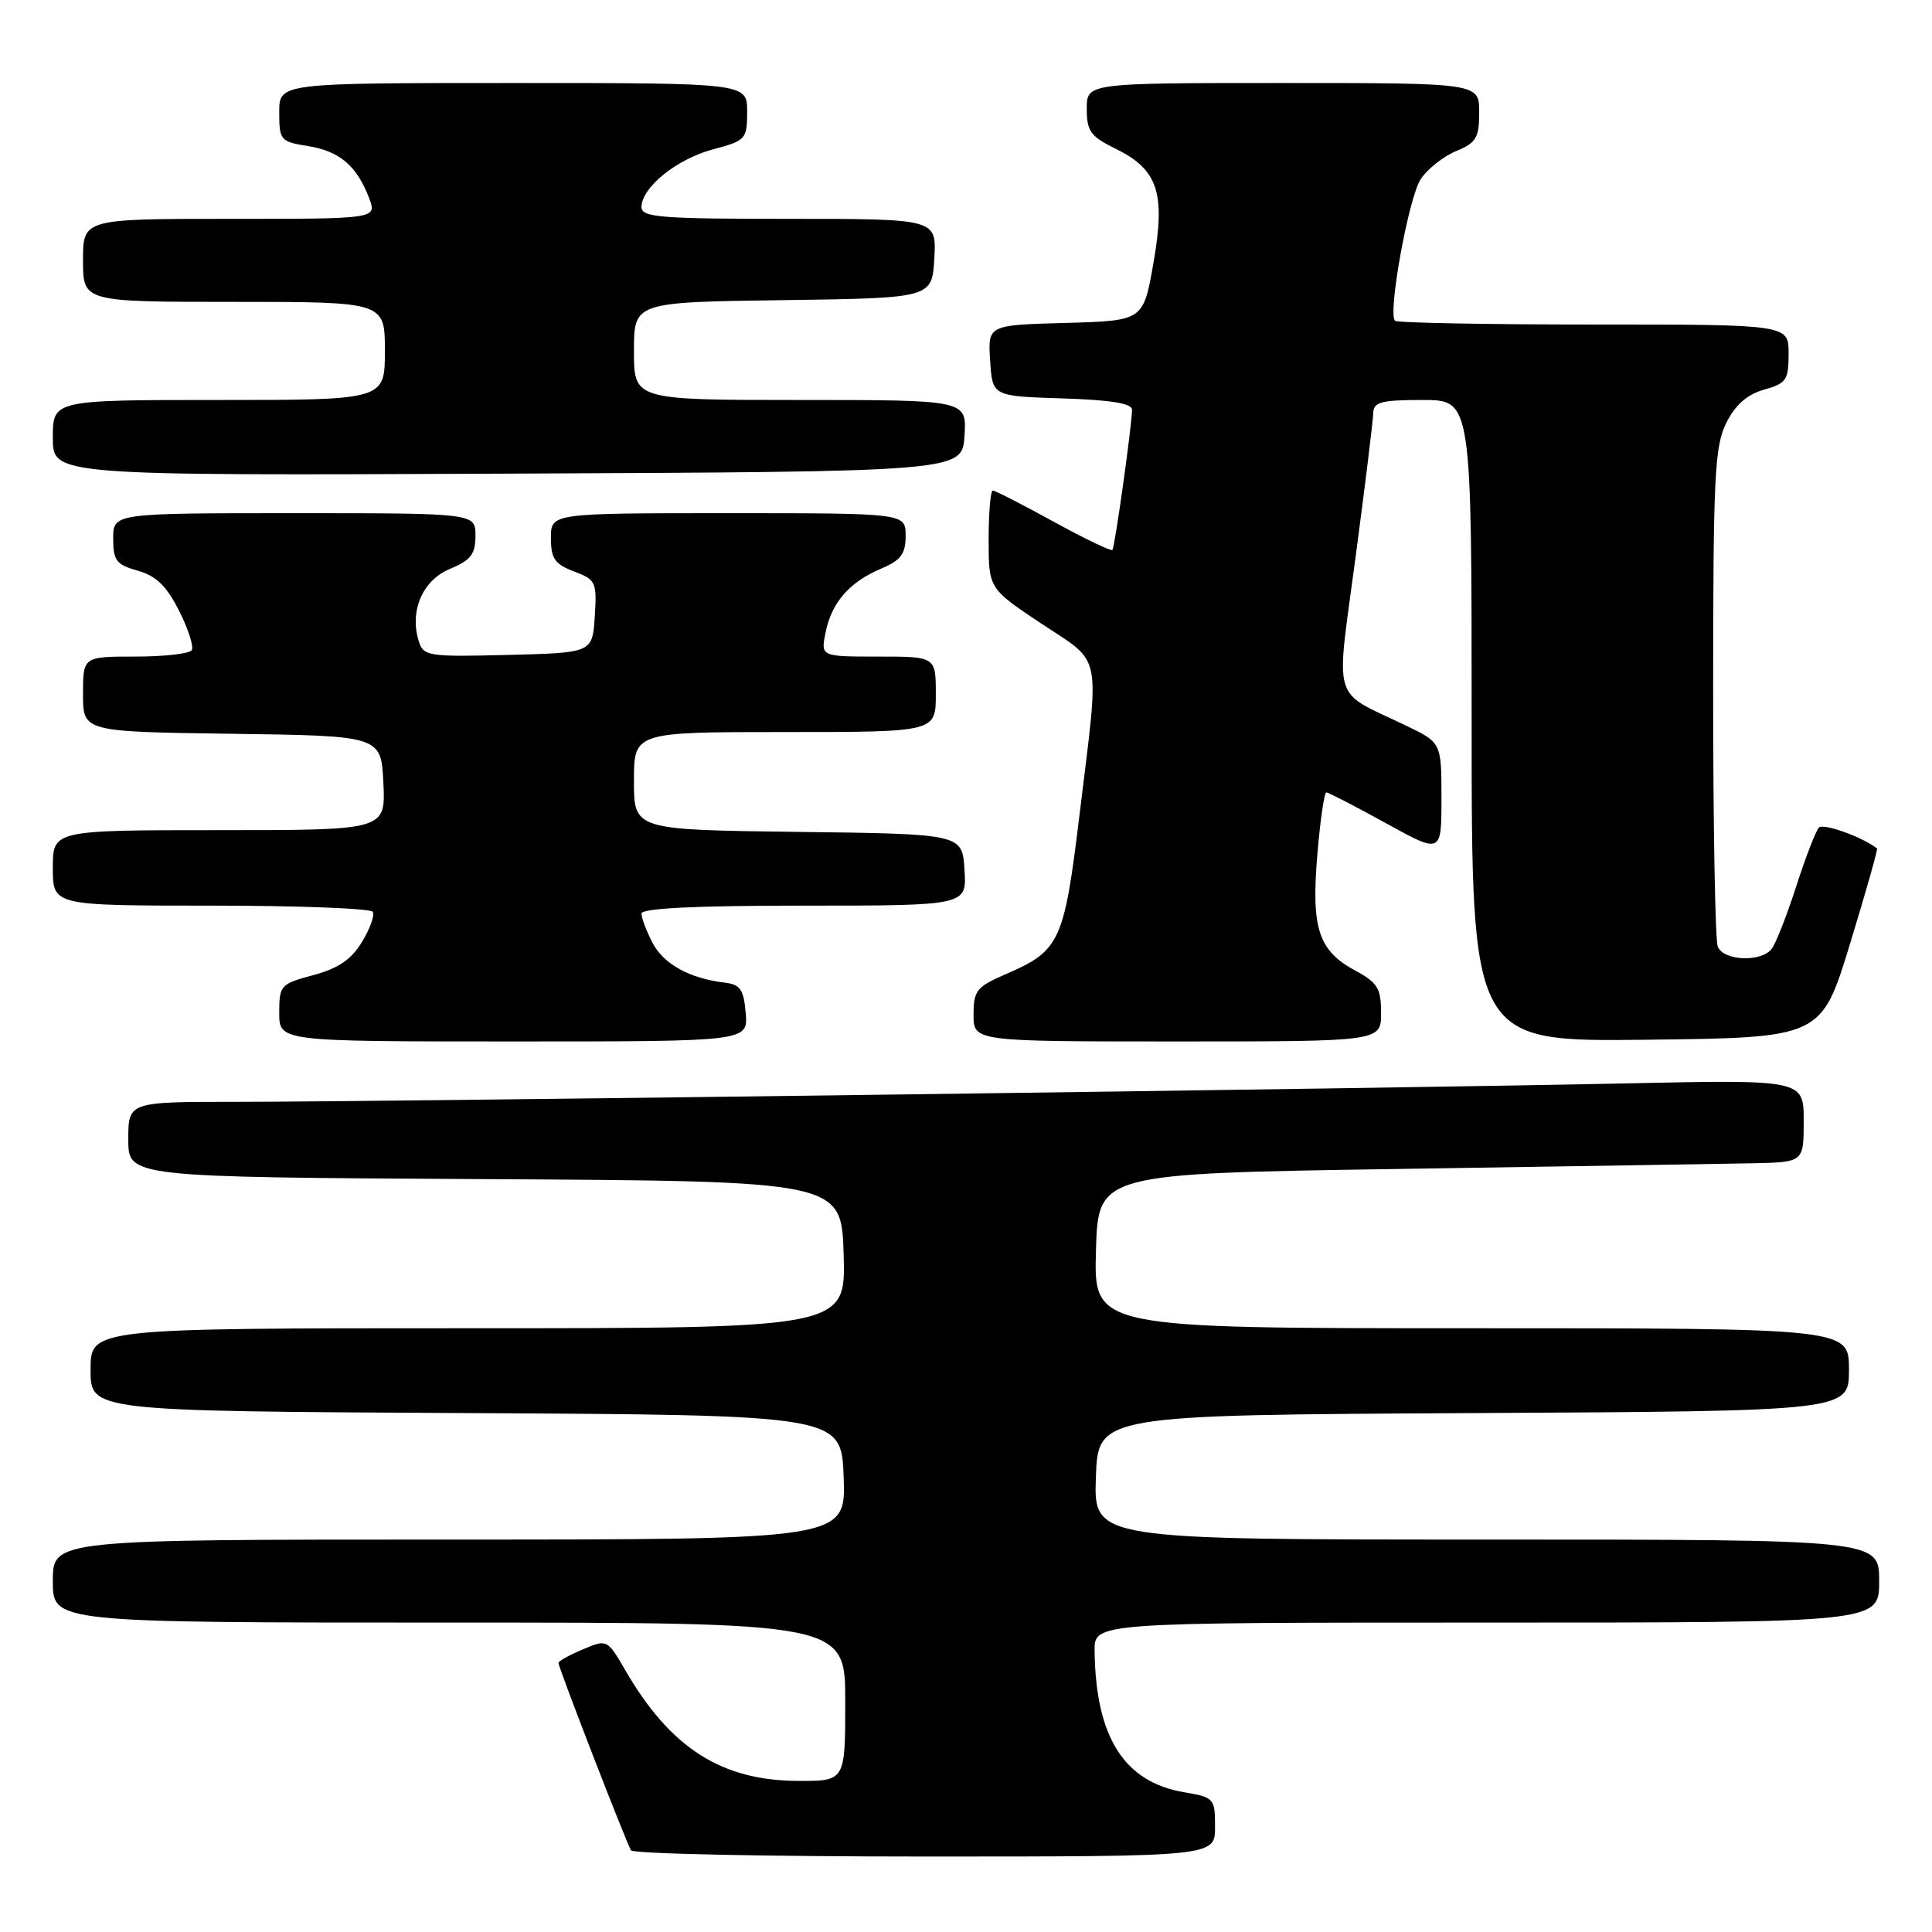 <?xml version="1.0" encoding="UTF-8" standalone="no"?>
<!DOCTYPE svg PUBLIC "-//W3C//DTD SVG 1.1//EN" "http://www.w3.org/Graphics/SVG/1.1/DTD/svg11.dtd" >
<svg xmlns="http://www.w3.org/2000/svg" xmlns:xlink="http://www.w3.org/1999/xlink" version="1.1" viewBox="0 0 256 256">
 <g >
 <path fill="currentColor"
d=" M 161.00 242.09 C 161.00 238.29 160.88 238.16 156.90 237.48 C 148.95 236.14 145.18 230.18 145.04 218.75 C 145.00 215.00 145.00 215.00 197.00 215.00 C 249.00 215.00 249.00 215.00 249.00 209.50 C 249.00 204.00 249.00 204.00 196.96 204.00 C 144.92 204.00 144.92 204.00 145.21 195.75 C 145.50 187.50 145.50 187.50 195.25 187.24 C 245.00 186.98 245.00 186.98 245.00 181.49 C 245.00 176.00 245.00 176.00 194.97 176.00 C 144.93 176.00 144.93 176.00 145.22 165.75 C 145.50 155.50 145.50 155.50 185.50 154.89 C 207.50 154.55 228.54 154.21 232.25 154.14 C 239.00 154.00 239.00 154.00 239.00 148.53 C 239.00 143.05 239.00 143.05 215.25 143.56 C 184.49 144.22 49.74 146.01 31.25 146.00 C 17.00 146.00 17.00 146.00 17.00 150.99 C 17.00 155.98 17.00 155.98 64.25 156.24 C 111.50 156.50 111.50 156.50 111.79 166.25 C 112.07 176.00 112.07 176.00 62.04 176.00 C 12.00 176.00 12.00 176.00 12.00 181.49 C 12.00 186.98 12.00 186.98 61.75 187.24 C 111.50 187.50 111.50 187.50 111.79 195.75 C 112.08 204.00 112.08 204.00 59.54 204.00 C 7.00 204.00 7.00 204.00 7.00 209.50 C 7.00 215.00 7.00 215.00 59.50 215.00 C 112.00 215.00 112.00 215.00 112.00 225.50 C 112.00 236.00 112.00 236.00 105.75 235.98 C 95.59 235.94 88.83 231.62 82.87 221.34 C 80.46 217.20 80.44 217.19 77.23 218.55 C 75.45 219.29 74.00 220.11 74.00 220.35 C 74.00 220.97 82.98 244.15 83.61 245.18 C 83.89 245.63 101.42 246.00 122.56 246.00 C 161.00 246.00 161.00 246.00 161.00 242.09 Z  M 98.81 134.25 C 98.55 131.10 98.10 130.45 96.00 130.20 C 91.37 129.65 87.92 127.74 86.45 124.91 C 85.65 123.36 85.00 121.63 85.00 121.05 C 85.00 120.35 92.17 120.00 106.55 120.00 C 128.11 120.00 128.11 120.00 127.80 115.25 C 127.50 110.50 127.50 110.50 105.75 110.23 C 84.00 109.96 84.00 109.96 84.00 103.48 C 84.00 97.00 84.00 97.00 104.00 97.00 C 124.00 97.00 124.00 97.00 124.00 92.00 C 124.00 87.00 124.00 87.00 116.38 87.00 C 108.75 87.00 108.75 87.00 109.39 83.82 C 110.18 79.85 112.54 77.13 116.75 75.35 C 119.38 74.23 120.00 73.41 120.00 70.99 C 120.00 68.00 120.00 68.00 96.50 68.00 C 73.00 68.00 73.00 68.00 73.00 71.28 C 73.00 74.02 73.50 74.75 76.06 75.72 C 78.96 76.81 79.10 77.12 78.81 81.68 C 78.50 86.50 78.50 86.50 67.33 86.78 C 56.81 87.05 56.12 86.94 55.50 85.01 C 54.23 80.99 55.97 76.91 59.60 75.39 C 62.39 74.23 63.00 73.44 63.00 70.99 C 63.00 68.00 63.00 68.00 39.00 68.00 C 15.00 68.00 15.00 68.00 15.00 71.36 C 15.00 74.29 15.41 74.82 18.25 75.62 C 20.68 76.30 22.06 77.63 23.72 80.91 C 24.94 83.32 25.70 85.68 25.41 86.15 C 25.12 86.62 21.76 87.00 17.94 87.00 C 11.00 87.00 11.00 87.00 11.00 91.98 C 11.00 96.96 11.00 96.96 30.75 97.23 C 50.50 97.50 50.50 97.50 50.80 103.75 C 51.10 110.00 51.10 110.00 29.05 110.00 C 7.00 110.00 7.00 110.00 7.00 115.00 C 7.00 120.00 7.00 120.00 27.94 120.00 C 39.46 120.00 49.11 120.37 49.39 120.82 C 49.67 121.27 49.03 123.07 47.96 124.82 C 46.55 127.15 44.82 128.32 41.51 129.21 C 37.17 130.37 37.00 130.56 37.00 134.21 C 37.00 138.00 37.00 138.00 68.06 138.00 C 99.12 138.00 99.12 138.00 98.81 134.25 Z  M 183.00 134.23 C 183.00 130.97 182.54 130.21 179.62 128.63 C 174.70 125.98 173.73 123.06 174.55 113.29 C 174.93 108.73 175.47 105.00 175.75 105.00 C 176.02 105.00 179.57 106.83 183.63 109.07 C 191.00 113.14 191.00 113.14 191.00 105.77 C 191.00 98.40 191.00 98.40 186.25 96.12 C 176.33 91.36 176.99 93.57 179.62 73.83 C 180.89 64.30 181.94 55.71 181.96 54.75 C 181.99 53.27 182.99 53.00 188.50 53.00 C 195.00 53.00 195.00 53.00 195.00 95.52 C 195.00 138.04 195.00 138.04 218.17 137.77 C 241.34 137.50 241.34 137.50 245.14 125.05 C 247.23 118.21 248.84 112.53 248.72 112.43 C 246.83 110.92 241.58 109.04 241.01 109.66 C 240.59 110.12 239.23 113.65 237.99 117.50 C 236.75 121.35 235.29 125.06 234.74 125.75 C 233.32 127.55 228.33 127.31 227.61 125.42 C 227.27 124.55 227.00 109.36 227.00 91.67 C 227.00 63.04 227.20 59.12 228.75 56.02 C 229.95 53.63 231.51 52.26 233.75 51.63 C 236.70 50.80 237.00 50.35 237.00 46.86 C 237.00 43.00 237.00 43.00 211.17 43.00 C 196.96 43.00 185.11 42.78 184.84 42.50 C 183.87 41.53 186.65 26.18 188.24 23.76 C 189.12 22.41 191.23 20.73 192.92 20.03 C 195.61 18.92 196.00 18.27 196.00 14.88 C 196.00 11.00 196.00 11.00 170.00 11.00 C 144.00 11.00 144.00 11.00 144.00 14.42 C 144.00 17.37 144.51 18.08 147.75 19.67 C 153.44 22.45 154.47 25.51 152.84 34.83 C 151.50 42.50 151.50 42.50 141.20 42.79 C 130.89 43.07 130.89 43.07 131.20 47.79 C 131.50 52.50 131.50 52.50 140.75 52.79 C 147.17 52.99 150.00 53.45 150.00 54.29 C 150.00 56.22 147.73 72.46 147.40 72.87 C 147.23 73.07 143.72 71.38 139.60 69.12 C 135.47 66.85 131.85 65.00 131.55 65.00 C 131.25 65.00 131.00 67.92 131.00 71.49 C 131.00 77.98 131.00 77.98 138.00 82.64 C 146.14 88.05 145.72 85.96 143.06 107.81 C 141.00 124.83 140.47 125.98 133.25 129.09 C 129.40 130.76 129.00 131.26 129.00 134.46 C 129.00 138.00 129.00 138.00 156.00 138.00 C 183.00 138.00 183.00 138.00 183.00 134.23 Z  M 127.80 57.75 C 128.11 53.00 128.11 53.00 106.05 53.00 C 84.00 53.00 84.00 53.00 84.00 46.52 C 84.00 40.04 84.00 40.04 103.75 39.77 C 123.50 39.50 123.50 39.50 123.80 34.25 C 124.10 29.00 124.10 29.00 104.55 29.00 C 87.58 29.00 85.00 28.80 85.00 27.45 C 85.00 24.85 89.64 21.09 94.44 19.80 C 98.84 18.63 99.00 18.45 99.00 14.79 C 99.00 11.00 99.00 11.00 68.00 11.00 C 37.00 11.00 37.00 11.00 37.00 14.87 C 37.00 18.59 37.15 18.77 40.83 19.36 C 44.99 20.02 47.28 21.97 48.91 26.25 C 49.95 29.00 49.95 29.00 30.48 29.00 C 11.00 29.00 11.00 29.00 11.00 34.50 C 11.00 40.00 11.00 40.00 31.00 40.00 C 51.00 40.00 51.00 40.00 51.00 46.50 C 51.00 53.00 51.00 53.00 29.00 53.00 C 7.00 53.00 7.00 53.00 7.00 58.01 C 7.00 63.02 7.00 63.02 67.25 62.76 C 127.50 62.50 127.50 62.50 127.80 57.75 Z "/>
</g>
</svg>
